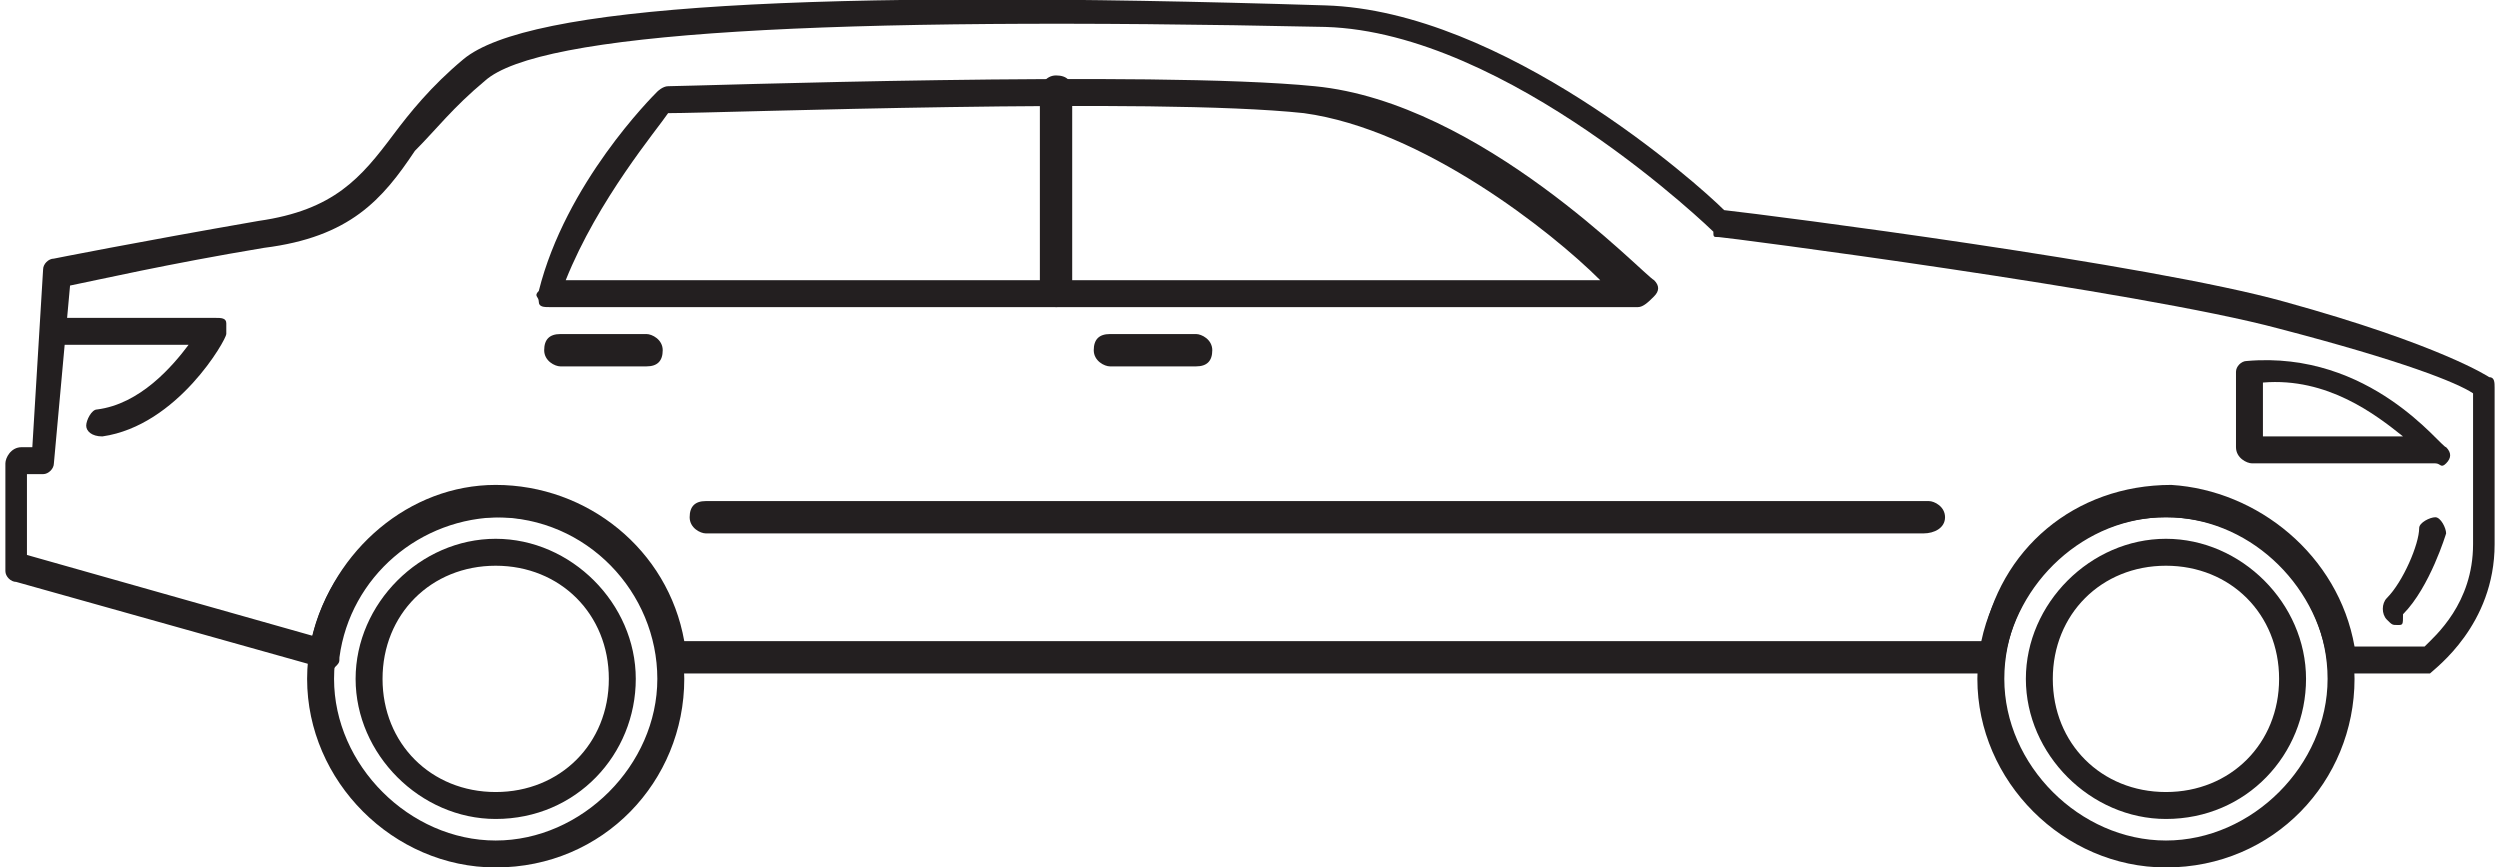 <svg enable-background="new 0 0 46.4 16.1" viewBox="0 0 46.4 16.1" xmlns="http://www.w3.org/2000/svg"><switch><g fill="#231f20"><path d="m30.4 5.7h-20.2c-.1 0-.2 0-.2-.1s-.1-.1 0-.2c.5-2 2.1-3.6 2.2-3.7 0 0 .1-.1.2-.1.4 0 9-.3 12 0 3.1.3 6.1 3.5 6.3 3.6.1.1.1.2 0 .3s-.2.2-.3.2zm-19.9-.5h19.2c-.9-.9-3.3-2.8-5.5-3.1-2.8-.3-10.8 0-11.8 0-.2.3-1.3 1.6-1.9 3.1z"/><path d="m9.2 16.1c-1.9 0-3.5-1.6-3.5-3.5s1.6-3.5 3.5-3.5 3.5 1.6 3.5 3.5-1.5 3.5-3.5 3.5zm0-6.5c-1.7 0-3 1.4-3 3s1.4 3 3 3 3-1.4 3-3-1.3-3-3-3z"/><path d="m40.2 16.1c-1.9 0-3.5-1.6-3.5-3.5s1.6-3.5 3.5-3.5 3.5 1.6 3.5 3.5-1.5 3.5-3.5 3.5zm0-6.5c-1.7 0-3 1.4-3 3s1.4 3 3 3 3-1.4 3-3-1.3-3-3-3z"/><path d="m9.2 15.2c-1.4 0-2.6-1.2-2.6-2.6s1.2-2.6 2.6-2.6 2.6 1.2 2.6 2.6-1.1 2.6-2.6 2.6zm0-4.7c-1.2 0-2.1.9-2.1 2.1s.9 2.1 2.1 2.1 2.1-.9 2.1-2.1-.9-2.1-2.1-2.1z"/><path d="m40.2 15.2c-1.4 0-2.6-1.2-2.6-2.6s1.2-2.6 2.6-2.6 2.6 1.2 2.6 2.6-1.1 2.6-2.6 2.6zm0-4.7c-1.2 0-2.1.9-2.1 2.1s.9 2.1 2.1 2.1 2.1-.9 2.1-2.1-.9-2.1-2.1-2.1z"/><path d="m45.2 8.6h-3.4c-.1 0-.3-.1-.3-.3v-1.4c0-.1.1-.2.2-.2 2.3-.2 3.6 1.6 3.7 1.6.1.1.1.2 0 .3s-.1 0-.2 0zm-3.2-.5h2.6c-.5-.4-1.4-1.1-2.6-1z"/><path d="m19.6 5.7c-.1 0-.3-.1-.3-.3v-3.7c0-.1.1-.3.3-.3s.3.1.3.3v3.7c0 .2-.1.3-.3.3z"/><path d="m35.7 9.9h-22.6c-.1 0-.3-.1-.3-.3s.1-.3.3-.3h22.7c.1 0 .3.1.3.3s-.2.3-.4.3z"/><path d="m12 6.8h-1.6c-.1 0-.3-.1-.3-.3s.1-.3.3-.3h1.6c.1 0 .3.1.3.3s-.1.3-.3.3z"/><path d="m22.2 6.8h-1.6c-.1 0-.3-.1-.3-.3s.1-.3.3-.3h1.6c.1 0 .3.1.3.3s-.1.3-.3.3z"/><path d="m1.9 8.1c-.2 0-.3-.1-.3-.2s.1-.3.2-.3c.8-.1 1.4-.8 1.7-1.2h-2.4c-.1 0-.2-.1-.2-.3s.1-.2.2-.2h2.9c.1 0 .2 0 .2.1v.2c0 .1-.9 1.7-2.3 1.9z"/><path d="m44.5 11.6c-.1 0-.1 0-.2-.1s-.1-.3 0-.4c.3-.3.6-1 .6-1.3 0-.1.2-.2.3-.2s.2.2.2.3c0 0-.3 1-.8 1.5 0 .2 0 .2-.1.2z"/><path d="m45 12.5h-1.6c-.1 0-.2-.1-.2-.2-.2-1.5-1.5-2.7-3-2.7s-2.8 1.2-3 2.7c0 .1-.1.2-.2.2h-24.5c-.1 0-.2-.1-.2-.2-.2-1.5-1.5-2.7-3-2.7s-2.8 1.1-3 2.6c0 .1 0 .1-.1.2-.1 0-.1.1-.2 0l-5.7-1.6c-.1 0-.2-.1-.2-.2v-2c0-.1.1-.3.3-.3h.2l.2-3.3c0-.1.1-.2.2-.2 0 0 1.5-.3 3.8-.7 1.4-.2 1.9-.8 2.5-1.6.3-.4.7-.9 1.3-1.4 1.2-1 6.4-1.3 16-1 3.3.1 6.9 3.3 7.4 3.8.9.1 7.9 1 10.4 1.7 2.9.8 3.8 1.4 3.8 1.4.1 0 .1.1.1.2v2.9c0 1.5-1.1 2.3-1.2 2.4 0 0 0 0-.1 0zm-1.3-.5h1.3c.2-.2.9-.8.9-1.9v-2.8c-.3-.2-1.3-.6-3.6-1.2-2.6-.7-10.3-1.7-10.4-1.7s-.1 0-.1-.1c0 0-3.8-3.7-7.2-3.8-9.3-.2-14.6.1-15.6 1-.6.5-.9.9-1.3 1.3-.6.9-1.2 1.6-2.8 1.8-1.8.3-3.1.6-3.6.7l-.3 3.3c0 .1-.1.2-.2.2h-.3v1.5l5.3 1.5c.4-1.6 1.8-2.8 3.4-2.8 1.7 0 3.2 1.2 3.5 2.9h24.1c.3-1.7 1.7-2.9 3.5-2.9 1.6.1 3.1 1.3 3.4 3z"/></g></switch></svg>